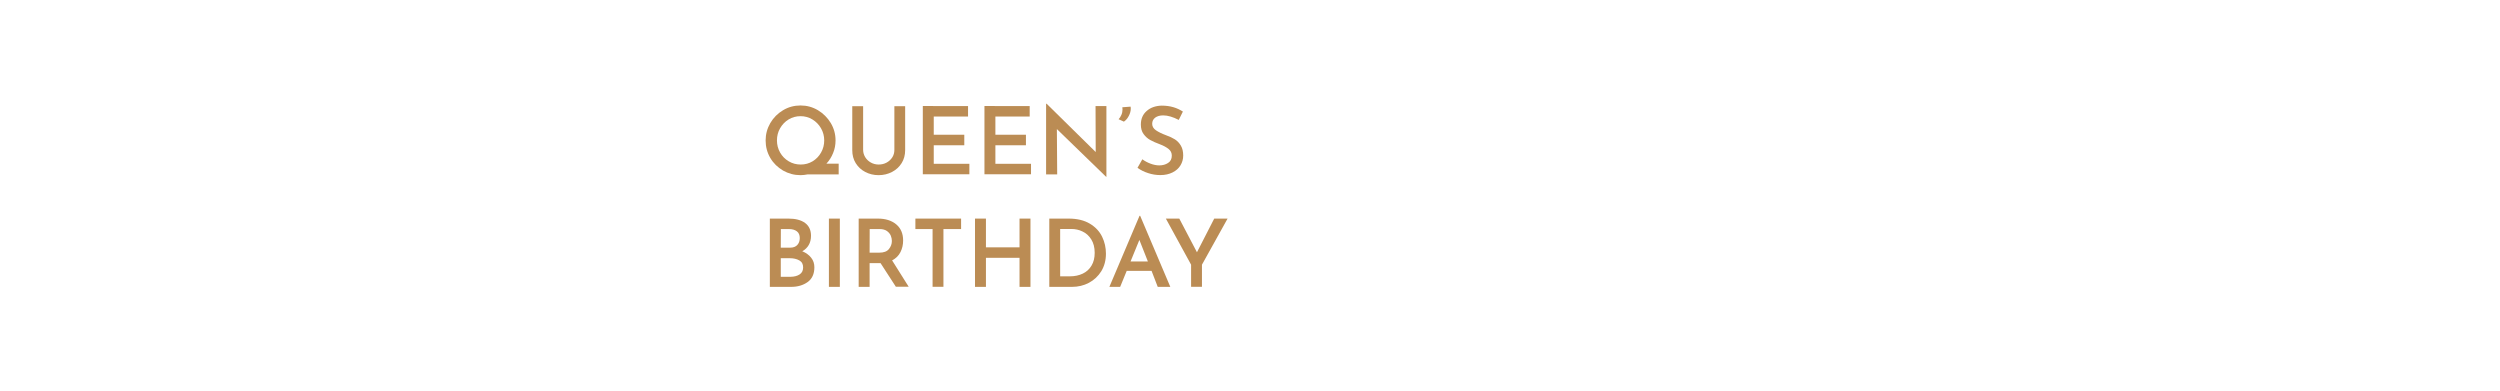 <?xml version="1.0" encoding="utf-8"?>
<!-- Generator: Adobe Illustrator 23.0.0, SVG Export Plug-In . SVG Version: 6.00 Build 0)  -->
<svg version="1.1" id="Layer_1" xmlns="http://www.w3.org/2000/svg" xmlns:xlink="http://www.w3.org/1999/xlink" x="0px" y="0px"
	 viewBox="0 0 320 50" style="enable-background:new 0 0 320 50;" xml:space="preserve">
<style type="text/css">
	.st0{fill:#BB8C54;}
</style>
<g>
	<path class="st0" d="M107.35,22.32h-3.96c-0.32,0.06-0.63,0.1-0.92,0.1c-0.81,0-1.55-0.2-2.24-0.59c-0.68-0.4-1.23-0.93-1.63-1.61
		c-0.4-0.68-0.6-1.43-0.6-2.24c0-0.8,0.2-1.54,0.6-2.23c0.4-0.68,0.94-1.23,1.63-1.64c0.68-0.41,1.43-0.61,2.24-0.61
		c0.8,0,1.54,0.2,2.23,0.61c0.68,0.41,1.23,0.96,1.64,1.64c0.41,0.69,0.61,1.43,0.61,2.22c0,0.57-0.1,1.11-0.31,1.61
		c-0.2,0.51-0.49,0.97-0.86,1.37h1.57C107.35,20.95,107.35,22.32,107.35,22.32z M99.85,19.52c0.27,0.48,0.64,0.85,1.11,1.13
		c0.47,0.28,0.98,0.41,1.54,0.41c0.55,0,1.06-0.14,1.51-0.41c0.46-0.28,0.82-0.65,1.09-1.13s0.4-0.99,0.4-1.55s-0.14-1.08-0.41-1.55
		c-0.27-0.47-0.64-0.85-1.1-1.13s-0.97-0.42-1.52-0.42c-0.56,0-1.07,0.14-1.53,0.42s-0.82,0.66-1.09,1.13
		c-0.27,0.47-0.4,0.99-0.4,1.55S99.58,19.04,99.85,19.52z"/>
	<path class="st0" d="M110.74,20.11c0.18,0.29,0.42,0.52,0.72,0.69s0.64,0.26,1,0.26c0.38,0,0.72-0.08,1.03-0.25s0.55-0.4,0.73-0.68
		c0.18-0.29,0.26-0.6,0.26-0.95v-5.59h1.38v5.63c0,0.62-0.15,1.18-0.45,1.66c-0.3,0.48-0.71,0.86-1.23,1.13
		c-0.52,0.27-1.09,0.41-1.72,0.41s-1.19-0.14-1.71-0.41s-0.92-0.65-1.22-1.13s-0.44-1.04-0.44-1.66v-5.63h1.39v5.59
		C110.48,19.51,110.57,19.82,110.74,20.11z"/>
	<path class="st0" d="M123.91,13.58v1.34h-4.39v2.33h3.91v1.34h-3.91v2.38h4.56v1.34h-5.96v-8.74L123.91,13.58L123.91,13.58z"/>
	<path class="st0" d="M131.8,13.58v1.34h-4.39v2.33h3.91v1.34h-3.91v2.38h4.56v1.34h-5.96v-8.74L131.8,13.58L131.8,13.58z"/>
	<path class="st0" d="M141.62,13.58v9.05h-0.04l-6.3-6.11l0.04,5.8h-1.42v-9.04h0.07l6.28,6.18l-0.02-5.88
		C140.23,13.58,141.62,13.58,141.62,13.58z"/>
	<path class="st0" d="M143.18,15.26c0.14-0.14,0.26-0.33,0.36-0.56c0.1-0.23,0.14-0.46,0.14-0.69c0-0.06-0.01-0.15-0.02-0.28
		l1.06-0.08c0.02,0.11,0.02,0.2,0.02,0.25c0,0.31-0.09,0.63-0.26,0.95s-0.38,0.56-0.62,0.72L143.18,15.26z"/>
	<path class="st0" d="M148.89,14.77c-0.43,0-0.77,0.1-1.03,0.29c-0.25,0.19-0.38,0.46-0.38,0.79s0.16,0.6,0.47,0.82
		c0.32,0.22,0.76,0.44,1.33,0.65c0.43,0.15,0.8,0.33,1.11,0.52c0.31,0.2,0.56,0.46,0.76,0.8s0.3,0.76,0.3,1.27
		c0,0.46-0.12,0.88-0.35,1.26c-0.23,0.38-0.57,0.68-1.01,0.9c-0.44,0.22-0.96,0.34-1.56,0.34c-0.53,0-1.05-0.08-1.56-0.25
		c-0.51-0.16-0.97-0.39-1.37-0.68l0.62-1.09c0.3,0.22,0.65,0.41,1.05,0.56c0.4,0.15,0.78,0.22,1.12,0.22c0.42,0,0.8-0.1,1.12-0.31
		c0.32-0.2,0.48-0.52,0.48-0.94c0-0.34-0.13-0.62-0.4-0.84c-0.27-0.22-0.64-0.43-1.12-0.61c-0.5-0.18-0.91-0.37-1.24-0.55
		c-0.33-0.18-0.61-0.43-0.85-0.76c-0.24-0.32-0.35-0.73-0.35-1.22c0-0.71,0.24-1.29,0.73-1.72c0.48-0.44,1.12-0.67,1.91-0.7
		c0.58,0,1.08,0.07,1.52,0.2s0.84,0.32,1.22,0.56l-0.53,1.07C150.14,14.97,149.48,14.77,148.89,14.77z"/>
	<path class="st0" d="M103.83,32.99c0.28,0.35,0.41,0.76,0.41,1.22c0,0.85-0.29,1.48-0.86,1.89s-1.28,0.62-2.12,0.62h-2.72v-8.74
		h2.39c0.91,0,1.62,0.19,2.12,0.56c0.5,0.37,0.76,0.92,0.76,1.64c0,0.46-0.1,0.85-0.29,1.18s-0.47,0.6-0.83,0.8
		C103.17,32.36,103.55,32.63,103.83,32.99z M99.94,31.7h1.21c0.4,0,0.7-0.12,0.91-0.35s0.31-0.52,0.31-0.88
		c0-0.38-0.12-0.67-0.37-0.86s-0.58-0.29-1.01-0.29h-1.04L99.94,31.7L99.94,31.7z M102.36,35.12c0.3-0.2,0.44-0.5,0.44-0.89
		c0-0.42-0.16-0.72-0.49-0.9c-0.32-0.18-0.73-0.28-1.21-0.28h-1.16v2.38h1.26C101.68,35.42,102.06,35.32,102.36,35.12z"/>
	<path class="st0" d="M107.5,27.98v8.74h-1.4v-8.74C106.1,27.98,107.5,27.98,107.5,27.98z"/>
	<path class="st0" d="M114.68,36.72l-1.97-3.04h-0.14h-1.26v3.04h-1.4v-8.74h2.46c0.98,0,1.76,0.25,2.35,0.74
		c0.59,0.5,0.88,1.18,0.88,2.06c0,0.54-0.11,1.03-0.34,1.49c-0.23,0.46-0.59,0.81-1.07,1.06l2.12,3.37h-1.63V36.72z M111.31,32.34
		h1.25c0.56,0,0.97-0.15,1.22-0.46c0.25-0.31,0.38-0.65,0.38-1.04c0-0.22-0.05-0.45-0.14-0.68c-0.1-0.23-0.26-0.42-0.49-0.59
		c-0.23-0.16-0.54-0.25-0.91-0.25h-1.3L111.31,32.34L111.31,32.34z"/>
	<path class="st0" d="M123.02,27.98v1.34h-2.26v7.39h-1.39v-7.39h-2.2v-1.34H123.02z"/>
	<path class="st0" d="M131.9,36.72h-1.4V33h-4.3v3.72h-1.4v-8.74h1.4v3.68h4.3v-3.68h1.4V36.72z"/>
	<path class="st0" d="M134.3,27.98h2.48c1.1,0,2,0.22,2.72,0.65s1.24,0.99,1.57,1.67s0.49,1.4,0.49,2.17c0,0.85-0.2,1.59-0.59,2.24
		c-0.4,0.64-0.93,1.14-1.59,1.49c-0.66,0.35-1.39,0.52-2.17,0.52h-2.9v-8.74H134.3z M136.95,35.37c0.62,0,1.17-0.12,1.65-0.35
		s0.85-0.57,1.12-1.03c0.27-0.45,0.4-0.99,0.4-1.63c0-0.69-0.15-1.26-0.44-1.72s-0.66-0.8-1.12-1.01c-0.45-0.22-0.92-0.32-1.4-0.32
		h-1.46v6.06C135.7,35.37,136.95,35.37,136.95,35.37z"/>
	<path class="st0" d="M147.4,34.67h-3.18l-0.84,2.05H142l3.86-9.1h0.08l3.86,9.1h-1.61L147.4,34.67z M146.93,33.47l-1.09-2.76
		l-1.13,2.76H146.93z"/>
	<path class="st0" d="M157.13,27.98l-3.28,5.9v2.83h-1.39v-2.83l-3.23-5.9h1.72l2.26,4.31l2.21-4.31
		C155.42,27.98,157.13,27.98,157.13,27.98z"/>
</g>
</svg>
